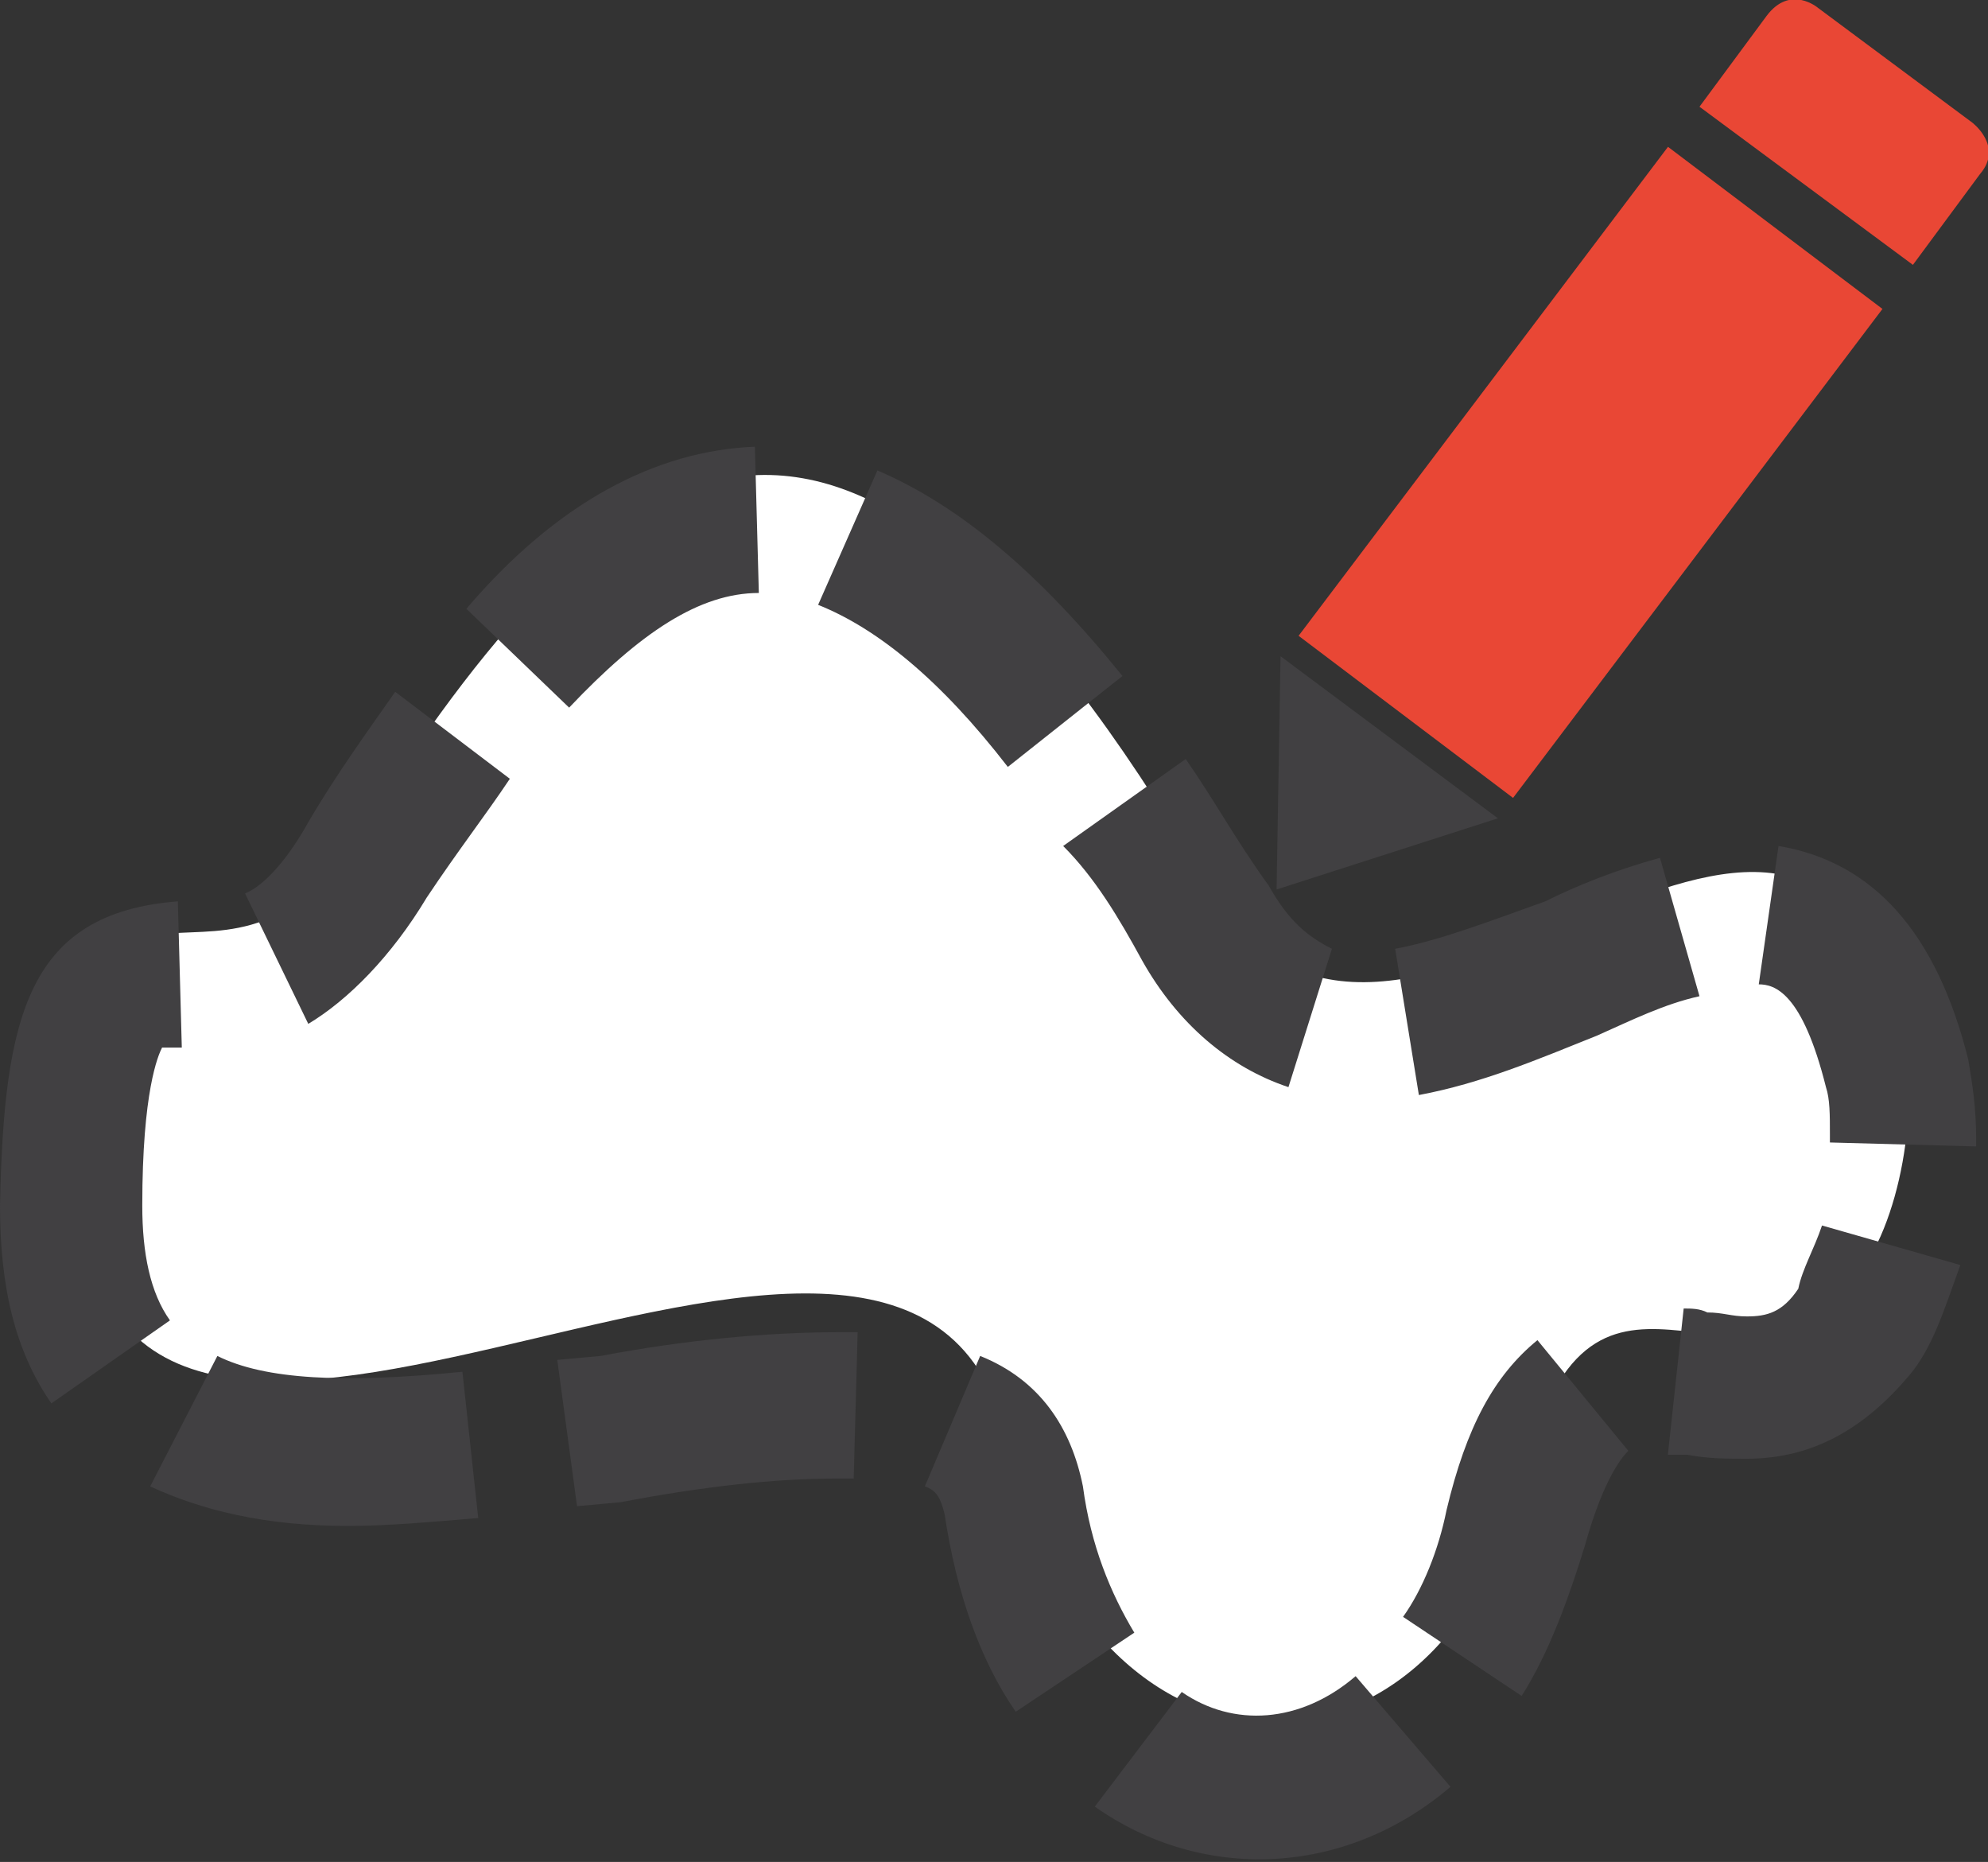 <?xml version="1.0" encoding="utf-8"?>
<!-- Generator: Adobe Illustrator 18.1.1, SVG Export Plug-In . SVG Version: 6.00 Build 0)  -->
<svg version="1.1" id="Шар_1" xmlns="http://www.w3.org/2000/svg" xmlns:xlink="http://www.w3.org/1999/xlink" x="0px" y="0px"
	 viewBox="6.2 -0.4 50.3 47.1" enable-background="new 6.2 -0.4 50.3 47.1" xml:space="preserve">
<rect x="6.2" y="-0.4" width="50.3" height="47.1" fill="#333333" stroke="none"/>
<g>
	<path fill="#FFFFFF" d="M8.2,29c0-10.2,3.7-2.3,7.4-8.8c6.2-9.6,12-13.8,21.1,1.7c4.6,8.2,15.1-7,17.6,3.8c0.5,1.8,0,4.9-1.2,6.3
		c-2.9,3.8-6.7-2.2-8.4,5.1c-2.1,8.3-11.2,8.4-13.2-1.7C28.4,26,8.2,42.4,8.2,29z"/>
	<path fill="#414042" d="M25.3,10.9l0.1,3.7c-1.5,0-3,1-4.8,2.9L18,15C20.3,12.3,22.8,11,25.3,10.9z M28.4,11.5
		c2.1,0.9,4.1,2.6,6.2,5.2L31.7,19c-1.7-2.2-3.3-3.5-4.8-4.1L28.4,11.5z M16.2,17.1l2.9,2.2c-0.6,0.9-1.3,1.8-2.1,3
		c-0.9,1.5-2,2.6-3,3.2l-1.6-3.3c0.5-0.2,1.1-0.9,1.6-1.8C14.7,19.2,15.5,18.1,16.2,17.1z M36.2,18.8c0.7,1,1.3,2.1,2.1,3.2
		c0.5,0.9,1,1.3,1.6,1.6l-1.1,3.5c-1.5-0.5-2.8-1.6-3.7-3.2c-0.6-1.1-1.2-2.1-2-2.9L36.2,18.8z M51.2,21c2.4,0.4,4,2.2,4.8,5.4
		c0.1,0.6,0.2,1.2,0.2,2v0.2l-3.7-0.1v-0.2c0-0.5,0-0.9-0.1-1.2c-0.6-2.4-1.3-2.6-1.7-2.6L51.2,21z M48.2,21.3l1,3.5
		c-0.9,0.2-1.7,0.6-2.6,1c-1.5,0.6-2.9,1.2-4.5,1.5l-0.6-3.7c1.1-0.2,2.4-0.7,3.8-1.2C46.1,22,47.1,21.6,48.2,21.3z M10.7,22.4
		l0.1,3.7c-0.1,0-0.4,0-0.5,0c-0.1,0.2-0.5,1.1-0.5,4c0,1.2,0.2,2.2,0.7,2.9l-3,2.1c-0.9-1.3-1.3-2.9-1.3-5
		C6.3,25.3,6.9,22.7,10.7,22.4z M52.3,30.6l3.5,1c-0.4,1.1-0.7,2.1-1.3,2.8c-1.1,1.3-2.4,2.1-4.1,2.1c-0.5,0-1,0-1.5-0.1h-0.5
		l0.4-3.7c0.2,0,0.4,0,0.6,0.1c0.4,0,0.6,0.1,1,0.1c0.5,0,0.9-0.1,1.3-0.7C51.8,31.7,52.1,31.2,52.3,30.6z M27.4,33.3
		c0.1,0,0.2,0,0.5,0L27.8,37c-0.1,0-0.2,0-0.4,0c-1.6,0-3.4,0.2-5.5,0.6l-1.1,0.1L20.3,34l1.1-0.1C23.5,33.5,25.6,33.3,27.4,33.3
		L27.4,33.3z M45.1,33.5l2.3,2.8c-0.1,0.1-0.6,0.6-1.1,2.4c-0.4,1.3-0.9,2.7-1.6,3.8l-3-2c0.5-0.7,0.9-1.7,1.1-2.7
		C43.3,35.7,44,34.4,45.1,33.5z M31,33.9c1.5,0.6,2.3,1.8,2.6,3.3c0.2,1.5,0.7,2.7,1.3,3.7l-3,2c-0.9-1.3-1.5-3-1.8-5
		c-0.1-0.4-0.2-0.6-0.5-0.7L31,33.9z M11.7,33.9c1.2,0.6,3.2,0.7,6.2,0.4l0.4,3.7c-1.2,0.1-2.3,0.2-3.3,0.2c-2.1,0-3.7-0.4-5-1
		L11.7,33.9z M40.5,42l2.4,2.8c-2.7,2.3-6.3,2.4-9,0.5l2.2-2.9C37.4,43.3,39.1,43.2,40.5,42z"/>
</g>
<g id="miu">
	<g id="Artboard-1" transform="translate(-899, -227)">
		<g id="slice" transform="translate(215, 119)">
		</g>
		<g>
			<path fill="#E94735" d="M955.1,229.7l-3.9-2.9c0,0-0.7-0.6-1.3,0.2l-1.7,2.3l5.4,4l1.7-2.3C955.9,230.3,955.1,229.7,955.1,229.7z
				"/>
			
				<rect x="942.1" y="230.5" transform="matrix(0.798 0.603 -0.603 0.798 334.599 -521.711)" fill="#E94735" width="6.8" height="15.5"/>
			<polygon fill="#414042" points="937.5,249.1 943.1,247.3 937.6,243.2 			"/>
		</g>
	</g>
</g>
</svg>
